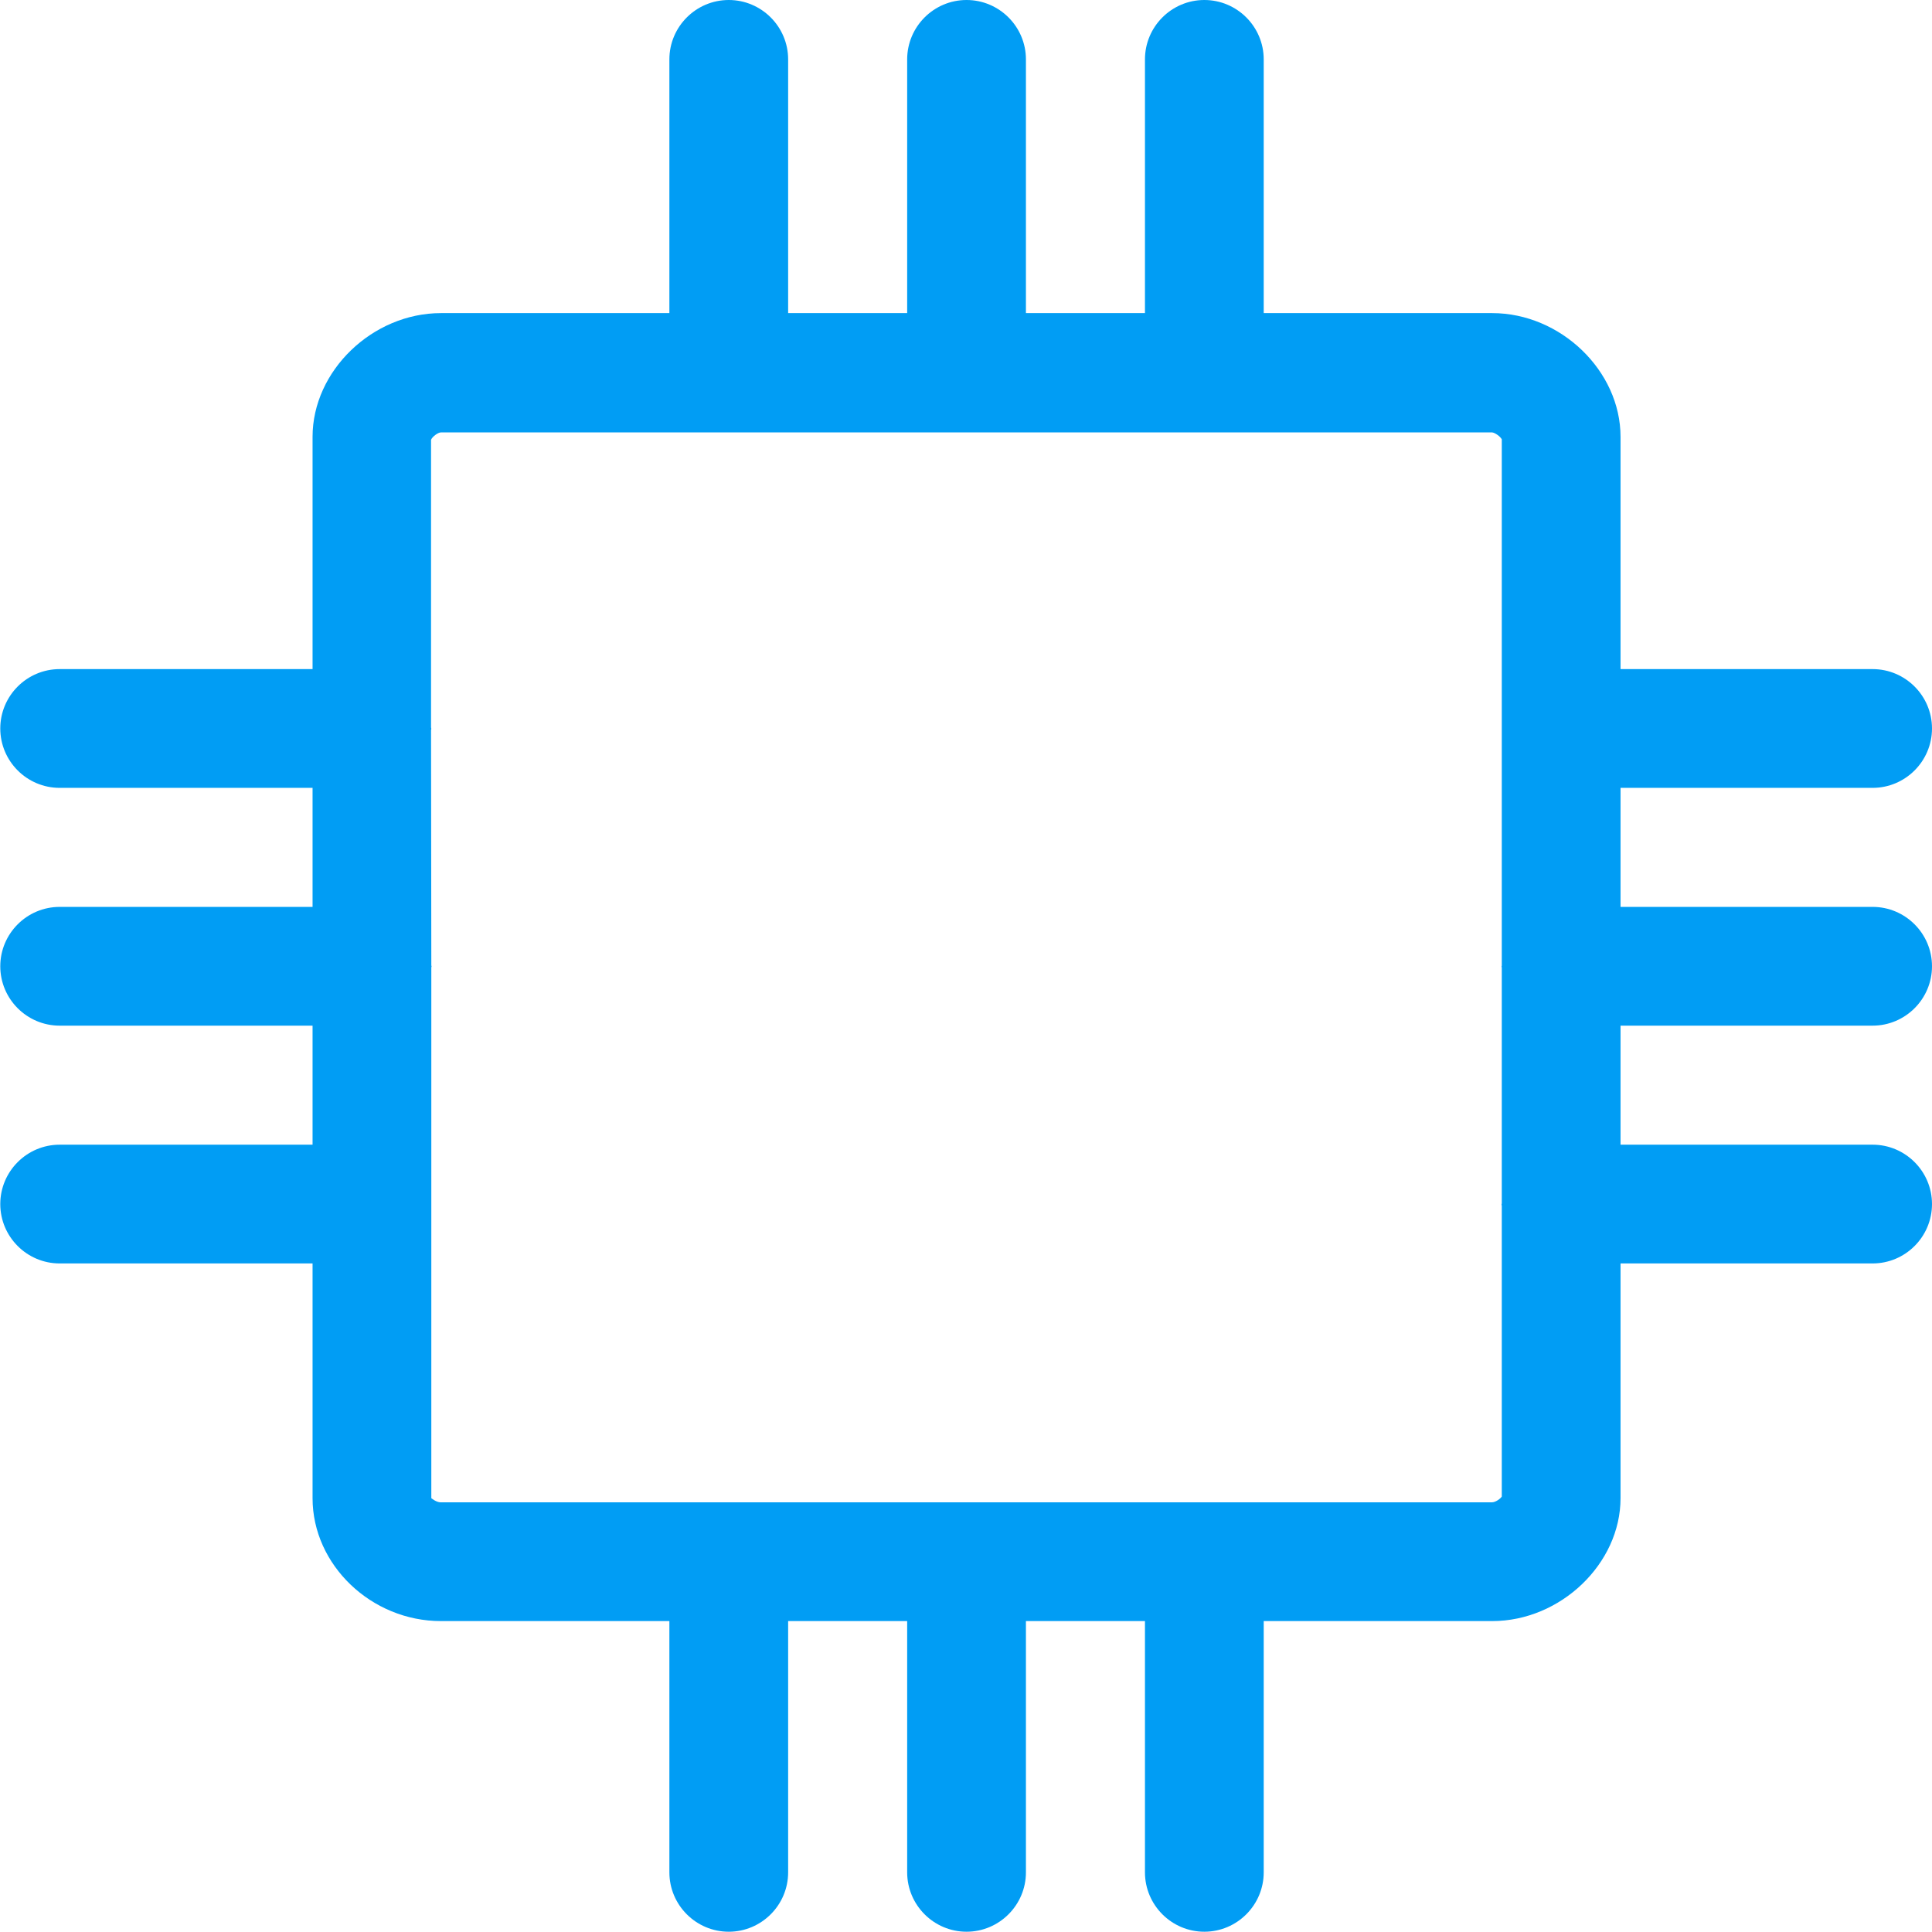 <?xml version="1.0" encoding="UTF-8"?>
<svg xmlns="http://www.w3.org/2000/svg" viewBox="0 0 702.8 702.8"><path fill="#019df4" fill-rule="evenodd" d="M542.7 546.5H160.3c-1.6 0-3.2-1.4-3.4-1.5V438.2v-.2V351.9c0-.1.1-.2.1-.4 0-.1-.1-.2-.1-.3l-.1-85.6c0-.2.1-.3.1-.5s-.1-.3-.1-.5V160c.4-1.1 2.5-2.7 3.6-2.7h382.4c1 .1 2.9 1.4 3.5 2.5v191.5c0 .1-.1.2-.1.3s.1.2.1.3v85.9c0 .1-.1.2-.1.4 0 .1.1.3.1.4v105.8c-.4.7-2.2 2.1-3.6 2.1zm138.5-173.4c11.9 0 21.6-9.7 21.6-21.6s-9.7-21.6-21.6-21.6h-91.7v-43.3h91.7c11.9 0 21.6-9.7 21.6-21.6 0-11.9-9.7-21.6-21.6-21.6h-91.7v-84.5c0-24-21.8-45-46.7-45h-83.1V21.6C459.7 9.7 450 0 438.1 0c-11.9 0-21.6 9.7-21.6 21.6v92.3h-43.3V21.6c0-11.9-9.7-21.6-21.6-21.6C339.7 0 330 9.7 330 21.6v92.3h-43.3V21.6C286.7 9.7 277 0 265.1 0c-11.9 0-21.6 9.7-21.6 21.6v92.3h-83.1c-24.9 0-46.7 21-46.7 45v84.5h-92C9.8 243.4.1 253.1.1 265c0 11.9 9.7 21.6 21.6 21.6h92v43.3h-92C9.8 329.9.1 339.6.1 351.5s9.7 21.6 21.6 21.6h92v43.3h-92C9.8 416.4.1 426.1.1 438c0 11.9 9.7 21.6 21.6 21.6h92V545c0 24.3 21.4 44.7 46.7 44.7h83.1v91.4c0 11.9 9.7 21.6 21.6 21.6 11.9 0 21.6-9.7 21.6-21.6v-91.4H330v91.4c0 11.9 9.7 21.6 21.6 21.6 11.9 0 21.6-9.7 21.6-21.6v-91.4h43.3v91.4c0 11.9 9.7 21.6 21.6 21.6 11.9 0 21.6-9.7 21.6-21.6v-91.4h83.1c24.9 0 46.7-20.9 46.7-44.7v-85.4h91.7c11.9 0 21.6-9.7 21.6-21.6 0-11.9-9.7-21.6-21.6-21.6h-91.7v-43.3h91.7z" clip-rule="evenodd" style="fill: #019df4;"/></svg>
